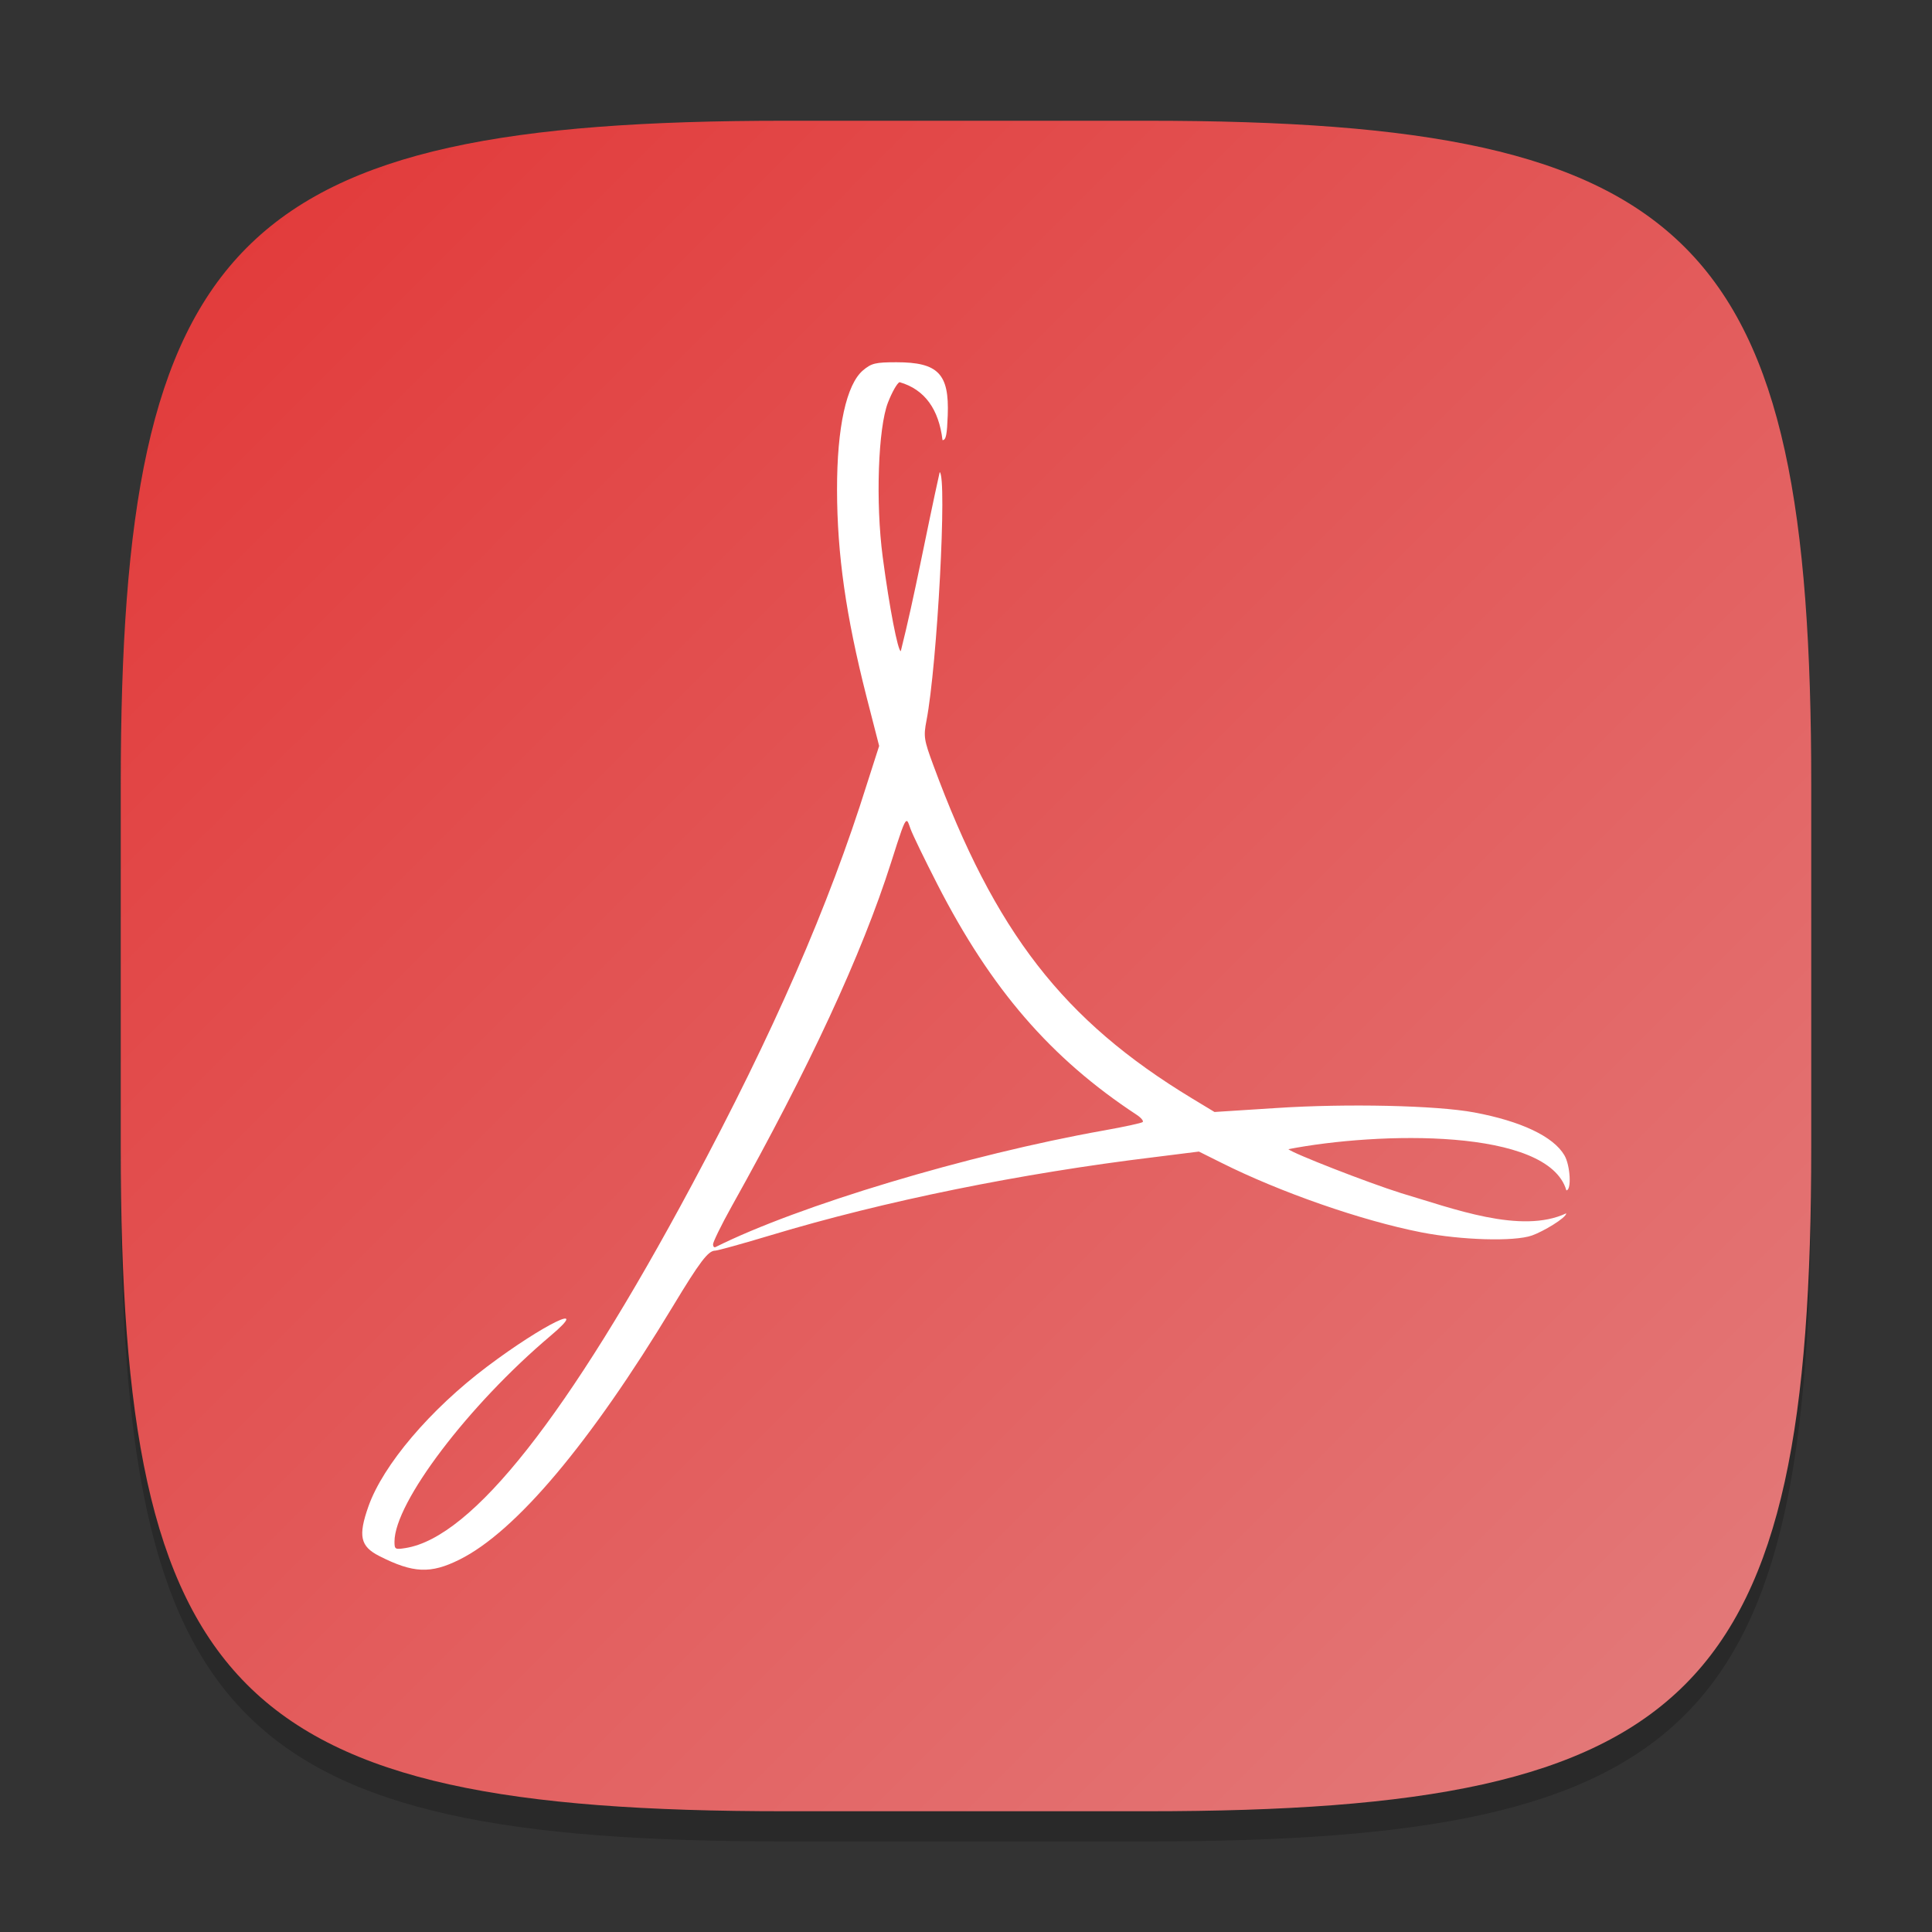 <?xml version="1.0" encoding="UTF-8" standalone="no"?>
<!-- Created with Inkscape (http://www.inkscape.org/) -->

<svg
   width="64"
   height="64"
   viewBox="0 0 64 64"
   version="1.1"
   id="svg5"
   inkscape:version="1.2.1 (9c6d41e410, 2022-07-14)"
   sodipodi:docname="accessories-document-viewer.svg"
   xmlns:inkscape="http://www.inkscape.org/namespaces/inkscape"
   xmlns:sodipodi="http://sodipodi.sourceforge.net/DTD/sodipodi-0.dtd"
   xmlns:xlink="http://www.w3.org/1999/xlink"
   xmlns="http://www.w3.org/2000/svg"
   xmlns:svg="http://www.w3.org/2000/svg">
  <rect x="0" y="0" width="64" height="64" fill="#333333" stroke="none"/>
  <sodipodi:namedview
     id="namedview7"
     pagecolor="#ffffff"
     bordercolor="#000000"
     borderopacity="0.25"
     inkscape:showpageshadow="2"
     inkscape:pageopacity="0.0"
     inkscape:pagecheckerboard="0"
     inkscape:deskcolor="#d1d1d1"
     inkscape:document-units="px"
     showgrid="false"
     inkscape:zoom="12.5"
     inkscape:cx="31.96"
     inkscape:cy="32"
     inkscape:window-width="1920"
     inkscape:window-height="1006"
     inkscape:window-x="0"
     inkscape:window-y="0"
     inkscape:window-maximized="1"
     inkscape:current-layer="svg5" />
  <defs
     id="defs2">
    <linearGradient
       inkscape:collect="always"
       xlink:href="#linearGradient1090"
       id="linearGradient4780"
       x1="2"
       y1="2"
       x2="30"
       y2="30"
       gradientUnits="userSpaceOnUse"
       gradientTransform="scale(2)" />
    <linearGradient
       inkscape:collect="always"
       id="linearGradient1090">
      <stop
         style="stop-color:#e23737;stop-opacity:1;"
         offset="0"
         id="stop1086" />
      <stop
         style="stop-color:#e37d7d;stop-opacity:1;"
         offset="1"
         id="stop1088" />
    </linearGradient>
  </defs>
  <path
     d="M 26,5 C 7.798,5 4,8.88 4,27 V 39 C 4,57.12 7.798,61 26,61 H 38 C 56.202,61 60,57.12 60,39 V 27 C 60,8.88 56.202,5 38,5"
     style="opacity:0.2;fill:#000000;stroke-width:2;stroke-linecap:round;stroke-linejoin:round"
     id="path563" />
  <path
     id="path530"
     style="fill:url(#linearGradient4780);fill-opacity:1.0;stroke-width:2;stroke-linecap:round;stroke-linejoin:round"
     d="M 26,4 C 7.798,4 4,7.88 4,26 V 38 C 4,56.12 7.798,60 26,60 H 38 C 56.202,60 60,56.12 60,38 V 26 C 60,7.88 56.202,4 38,4 Z" />
  <path
     d="m 29.695,12 c -0.69,0 -0.826,0.032 -1.103,0.265 -0.552,0.463 -0.867,1.887 -0.864,3.959 0.003,2.141 0.296,4.179 0.97,6.831 l 0.425,1.655 -0.399,1.244 c -1.266,4.047 -3.102,8.258 -5.808,13.305 -4.1,7.649 -7.269,11.664 -9.476,12.021 -0.355,0.057 -0.372,0.043 -0.372,-0.212 0,-1.291 2.448,-4.519 5.17,-6.818 1.391,-1.175 -0.228,-0.39 -2.1,1.019 -1.887,1.42 -3.45,3.261 -3.934,4.634 -0.344,0.976 -0.272,1.321 0.359,1.642 1.126,0.572 1.7,0.595 2.658,0.119 1.863,-0.925 4.327,-3.852 7.071,-8.394 0.889,-1.473 1.169,-1.84 1.395,-1.84 0.08,0 0.921,-0.233 1.861,-0.516 3.757,-1.132 8.269,-2.046 12.692,-2.582 l 1.475,-0.185 0.744,0.371 c 1.938,0.972 4.639,1.916 6.619,2.304 1.339,0.262 3.082,0.311 3.668,0.106 0.369,-0.129 1.138,-0.585 1.138,-0.735 -1.502,0.705 -3.767,-0.166 -5.471,-0.669 -1.123,-0.354 -3.595,-1.32 -3.735,-1.456 2.993,-0.579 8.607,-0.708 9.21,1.364 0.177,0 0.131,-0.832 -0.067,-1.165 -0.37,-0.625 -1.444,-1.129 -2.99,-1.417 -1.252,-0.233 -4.219,-0.298 -6.539,-0.146 l -2.06,0.132 -0.744,-0.45 c -4.268,-2.585 -6.528,-5.502 -8.572,-11.042 -0.307,-0.831 -0.327,-0.945 -0.226,-1.47 0.357,-1.845 0.689,-8.081 0.439,-8.235 -0.456,2.043 -0.825,4.087 -1.289,5.931 -0.096,0 -0.377,-1.438 -0.598,-3.111 -0.241,-1.821 -0.153,-4.284 0.173,-5.124 0.131,-0.336 0.301,-0.643 0.385,-0.675 0.836,0.24 1.301,0.902 1.422,1.92 0.119,0 0.149,-0.195 0.173,-0.821 C 31.448,12.383 31.079,12 29.695,12 Z m 0.332,15.199 c 0.047,-0.015 0.074,0.087 0.133,0.252 0.072,0.202 0.476,1.031 0.89,1.84 1.784,3.483 3.759,5.767 6.605,7.639 0.144,0.095 0.233,0.203 0.199,0.238 -0.034,0.035 -0.613,0.16 -1.276,0.278 -4.518,0.804 -10.142,2.497 -12.878,3.866 -0.043,0.022 -0.08,-0.021 -0.08,-0.093 0,-0.072 0.269,-0.632 0.611,-1.244 2.579,-4.613 4.312,-8.341 5.29,-11.412 0.31,-0.974 0.426,-1.339 0.505,-1.364 z"
     style="display:inline;fill:#ffffff;fill-opacity:1;fill-rule:nonzero;stroke:none;enable-background:new"
     id="path429"
     sodipodi:nodetypes="sccccccsssscssssscccsscccccscccsccccccccscccccccscscc" />
</svg>
